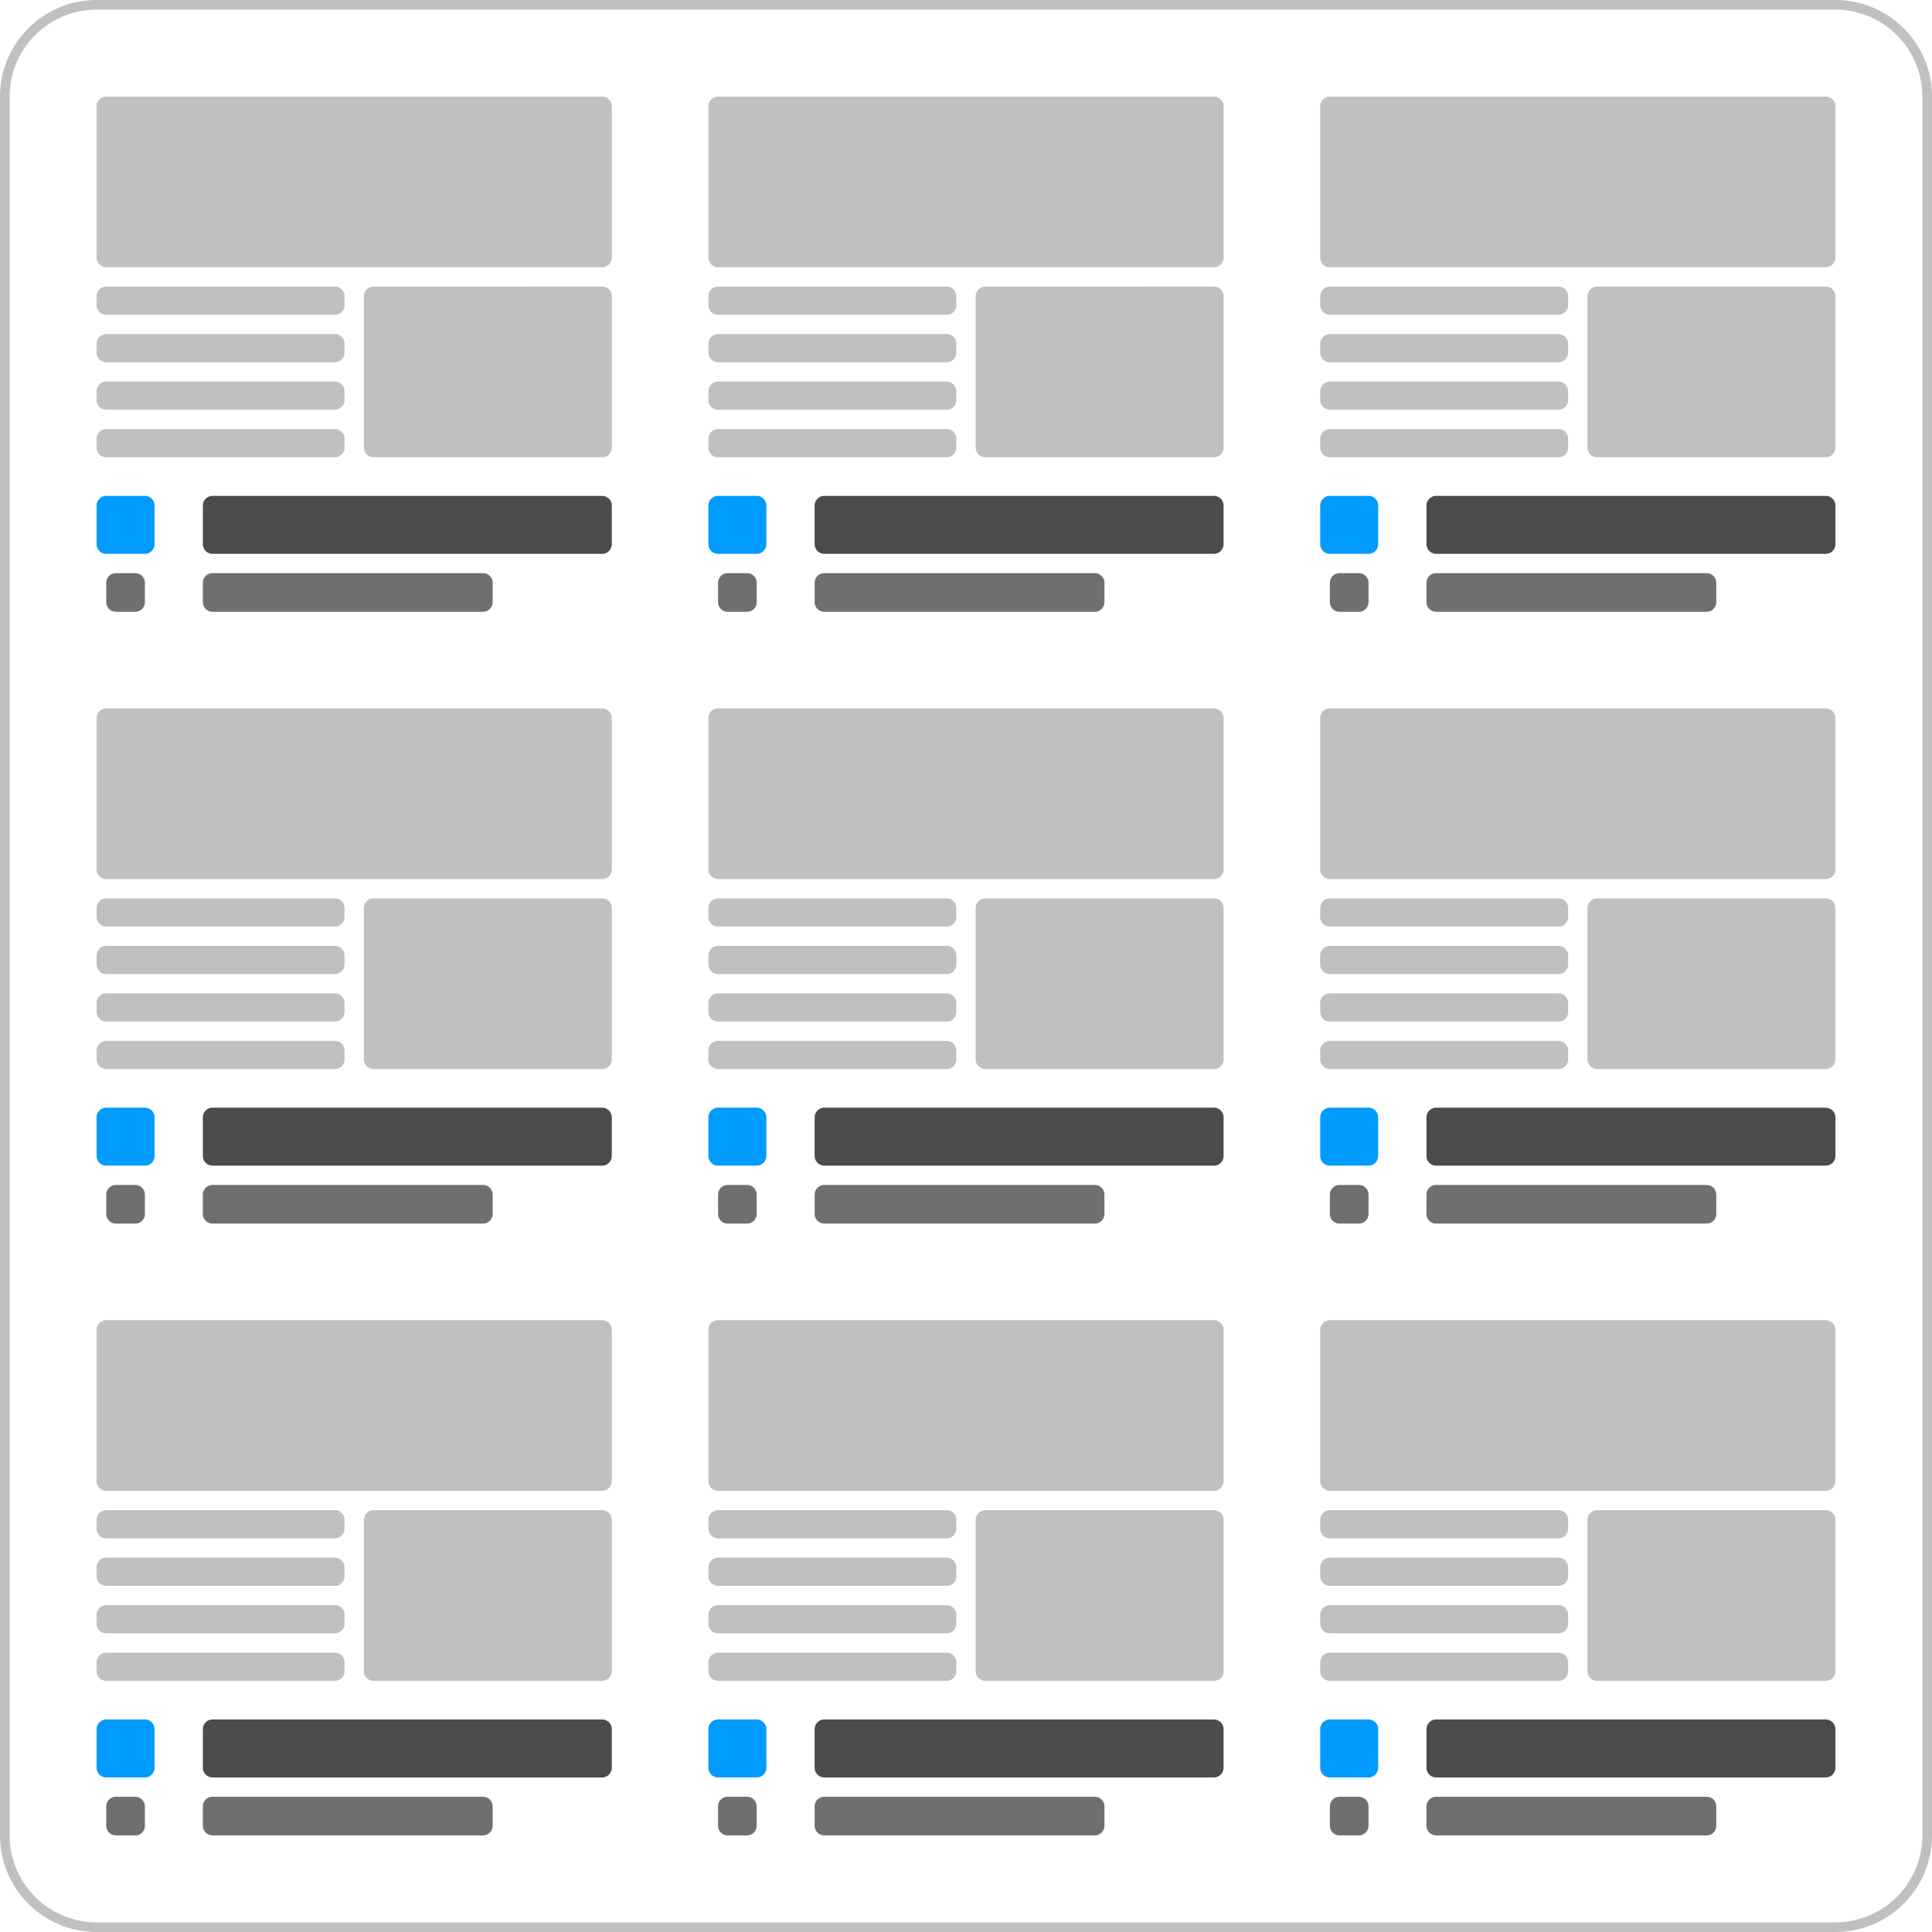 <svg xmlns="http://www.w3.org/2000/svg" width="200" height="200" fill="none" viewBox="0 0 200 200">
  <path fill="silver" fill-rule="evenodd" d="M10 1a9 9 0 0 0-9 9v180a9 9 0 0 0 9 9h180a9 9 0 0 0 9-9V10a9 9 0 0 0-9-9H10ZM0 10C0 4.477 4.477 0 10 0h180c5.523 0 10 4.477 10 10v180c0 5.523-4.477 10-10 10H10c-5.523 0-10-4.477-10-10V10Z" clip-rule="evenodd"/>
  <path fill="silver" d="M62.333 10H11a1 1 0 0 0-1 1v15.667a1 1 0 0 0 1 1h51.333a1 1 0 0 0 1-1V11a1 1 0 0 0-1-1ZM34.667 29.667H11a1 1 0 0 0-1 1v.917a1 1 0 0 0 1 1h23.667a1 1 0 0 0 1-1v-.917a1 1 0 0 0-1-1Zm0 4.916H11a1 1 0 0 0-1 1v.917a1 1 0 0 0 1 1h23.667a1 1 0 0 0 1-1v-.917a1 1 0 0 0-1-1Zm0 4.917H11a1 1 0 0 0-1 1v.917a1 1 0 0 0 1 1h23.667a1 1 0 0 0 1-1V40.5a1 1 0 0 0-1-1Zm0 4.917H11a1 1 0 0 0-1 1v.917a1 1 0 0 0 1 1h23.667a1 1 0 0 0 1-1v-.917a1 1 0 0 0-1-1Zm27.668-14.75H38.668a1 1 0 0 0-1 1v15.667a1 1 0 0 0 1 1h23.667a1 1 0 0 0 1-1V30.667a1 1 0 0 0-1-1Z"/>
  <path fill="#009BFF" d="M15 51.333h-4a1 1 0 0 0-1 1v4a1 1 0 0 0 1 1h4a1 1 0 0 0 1-1v-4a1 1 0 0 0-1-1Z"/>
  <path fill="#4B4B4B" d="M62.333 51.333H22a1 1 0 0 0-1 1v4a1 1 0 0 0 1 1h40.333a1 1 0 0 0 1-1v-4a1 1 0 0 0-1-1Z"/>
  <path fill="#6F6F6F" d="M14 59.333h-2a1 1 0 0 0-1 1v2a1 1 0 0 0 1 1h2a1 1 0 0 0 1-1v-2a1 1 0 0 0-1-1Zm36 0H22a1 1 0 0 0-1 1v2a1 1 0 0 0 1 1h28a1 1 0 0 0 1-1v-2a1 1 0 0 0-1-1Z"/>
  <path fill="silver" d="M125.665 10H74.332a1 1 0 0 0-1 1v15.667a1 1 0 0 0 1 1h51.333a1 1 0 0 0 1-1V11a1 1 0 0 0-1-1ZM97.999 29.667H74.332a1 1 0 0 0-1 1v.917a1 1 0 0 0 1 1h23.667a1 1 0 0 0 1-1v-.917a1 1 0 0 0-1-1Zm0 4.916H74.332a1 1 0 0 0-1 1v.917a1 1 0 0 0 1 1h23.667a1 1 0 0 0 1-1v-.917a1 1 0 0 0-1-1Zm0 4.917H74.332a1 1 0 0 0-1 1v.917a1 1 0 0 0 1 1h23.667a1 1 0 0 0 1-1V40.5a1 1 0 0 0-1-1Zm0 4.917H74.332a1 1 0 0 0-1 1v.917a1 1 0 0 0 1 1h23.667a1 1 0 0 0 1-1v-.917a1 1 0 0 0-1-1Zm27.668-14.75H102a1 1 0 0 0-1 1v15.667a1 1 0 0 0 1 1h23.667a1 1 0 0 0 1-1V30.667a1 1 0 0 0-1-1Z"/>
  <path fill="#009BFF" d="M78.332 51.333h-4a1 1 0 0 0-1 1v4a1 1 0 0 0 1 1h4a1 1 0 0 0 1-1v-4a1 1 0 0 0-1-1Z"/>
  <path fill="#4B4B4B" d="M125.665 51.333H85.332a1 1 0 0 0-1 1v4a1 1 0 0 0 1 1h40.333a1 1 0 0 0 1-1v-4a1 1 0 0 0-1-1Z"/>
  <path fill="#6F6F6F" d="M77.332 59.333h-2a1 1 0 0 0-1 1v2a1 1 0 0 0 1 1h2a1 1 0 0 0 1-1v-2a1 1 0 0 0-1-1Zm36 0h-28a1 1 0 0 0-1 1v2a1 1 0 0 0 1 1h28a1 1 0 0 0 1-1v-2a1 1 0 0 0-1-1Z"/>
  <path fill="silver" d="M189.001 10h-51.333a1 1 0 0 0-1 1v15.667a1 1 0 0 0 1 1h51.333a1 1 0 0 0 1-1V11a1 1 0 0 0-1-1Zm-27.666 19.667h-23.667a1 1 0 0 0-1 1v.917a1 1 0 0 0 1 1h23.667a1 1 0 0 0 1-1v-.917a1 1 0 0 0-1-1Zm0 4.916h-23.667a1 1 0 0 0-1 1v.917a1 1 0 0 0 1 1h23.667a1 1 0 0 0 1-1v-.917a1 1 0 0 0-1-1Zm0 4.917h-23.667a1 1 0 0 0-1 1v.917a1 1 0 0 0 1 1h23.667a1 1 0 0 0 1-1V40.5a1 1 0 0 0-1-1Zm0 4.917h-23.667a1 1 0 0 0-1 1v.917a1 1 0 0 0 1 1h23.667a1 1 0 0 0 1-1v-.917a1 1 0 0 0-1-1Zm27.668-14.75h-23.667a1 1 0 0 0-1 1v15.667a1 1 0 0 0 1 1h23.667a1 1 0 0 0 1-1V30.667a1 1 0 0 0-1-1Z"/>
  <path fill="#009BFF" d="M141.668 51.333h-4a1 1 0 0 0-1 1v4a1 1 0 0 0 1 1h4a1 1 0 0 0 1-1v-4a1 1 0 0 0-1-1Z"/>
  <path fill="#4B4B4B" d="M189.001 51.333h-40.333a1 1 0 0 0-1 1v4a1 1 0 0 0 1 1h40.333a1 1 0 0 0 1-1v-4a1 1 0 0 0-1-1Z"/>
  <path fill="#6F6F6F" d="M140.668 59.333h-2a1 1 0 0 0-1 1v2a1 1 0 0 0 1 1h2a1 1 0 0 0 1-1v-2a1 1 0 0 0-1-1Zm36 0h-28a1 1 0 0 0-1 1v2a1 1 0 0 0 1 1h28a1 1 0 0 0 1-1v-2a1 1 0 0 0-1-1Z"/>
  <path fill="silver" d="M62.333 73.333H11a1 1 0 0 0-1 1V90a1 1 0 0 0 1 1h51.333a1 1 0 0 0 1-1V74.333a1 1 0 0 0-1-1ZM34.667 93H11a1 1 0 0 0-1 1v.917a1 1 0 0 0 1 1h23.667a1 1 0 0 0 1-1V94a1 1 0 0 0-1-1Zm0 4.917H11a1 1 0 0 0-1 1v.917a1 1 0 0 0 1 1h23.667a1 1 0 0 0 1-1v-.917a1 1 0 0 0-1-1Zm0 4.916H11a1 1 0 0 0-1 1v.917a1 1 0 0 0 1 1h23.667a1 1 0 0 0 1-1v-.917a1 1 0 0 0-1-1Zm0 4.917H11a1 1 0 0 0-1 1v.917a1 1 0 0 0 1 1h23.667a1 1 0 0 0 1-1v-.917a1 1 0 0 0-1-1ZM62.335 93H38.668a1 1 0 0 0-1 1v15.667a1 1 0 0 0 1 1h23.667a1 1 0 0 0 1-1V94a1 1 0 0 0-1-1Z"/>
  <path fill="#009BFF" d="M15 114.667h-4a1 1 0 0 0-1 1v4a1 1 0 0 0 1 1h4a1 1 0 0 0 1-1v-4a1 1 0 0 0-1-1Z"/>
  <path fill="#4B4B4B" d="M62.333 114.667H22a1 1 0 0 0-1 1v4a1 1 0 0 0 1 1h40.333a1 1 0 0 0 1-1v-4a1 1 0 0 0-1-1Z"/>
  <path fill="#6F6F6F" d="M14 122.667h-2a1 1 0 0 0-1 1v2a1 1 0 0 0 1 1h2a1 1 0 0 0 1-1v-2a1 1 0 0 0-1-1Zm36 0H22a1 1 0 0 0-1 1v2a1 1 0 0 0 1 1h28a1 1 0 0 0 1-1v-2a1 1 0 0 0-1-1Z"/>
  <path fill="silver" d="M125.665 73.333H74.332a1 1 0 0 0-1 1V90a1 1 0 0 0 1 1h51.333a1 1 0 0 0 1-1V74.333a1 1 0 0 0-1-1ZM97.999 93H74.332a1 1 0 0 0-1 1v.917a1 1 0 0 0 1 1h23.667a1 1 0 0 0 1-1V94a1 1 0 0 0-1-1Zm0 4.917H74.332a1 1 0 0 0-1 1v.917a1 1 0 0 0 1 1h23.667a1 1 0 0 0 1-1v-.917a1 1 0 0 0-1-1Zm0 4.916H74.332a1 1 0 0 0-1 1v.917a1 1 0 0 0 1 1h23.667a1 1 0 0 0 1-1v-.917a1 1 0 0 0-1-1Zm0 4.917H74.332a1 1 0 0 0-1 1v.917a1 1 0 0 0 1 1h23.667a1 1 0 0 0 1-1v-.917a1 1 0 0 0-1-1ZM125.667 93H102a1 1 0 0 0-1 1v15.667a1 1 0 0 0 1 1h23.667a1 1 0 0 0 1-1V94a1 1 0 0 0-1-1Z"/>
  <path fill="#009BFF" d="M78.332 114.667h-4a1 1 0 0 0-1 1v4a1 1 0 0 0 1 1h4a1 1 0 0 0 1-1v-4a1 1 0 0 0-1-1Z"/>
  <path fill="#4B4B4B" d="M125.665 114.667H85.332a1 1 0 0 0-1 1v4a1 1 0 0 0 1 1h40.333a1 1 0 0 0 1-1v-4a1 1 0 0 0-1-1Z"/>
  <path fill="#6F6F6F" d="M77.332 122.667h-2a1 1 0 0 0-1 1v2a1 1 0 0 0 1 1h2a1 1 0 0 0 1-1v-2a1 1 0 0 0-1-1Zm36 0h-28a1 1 0 0 0-1 1v2a1 1 0 0 0 1 1h28a1 1 0 0 0 1-1v-2a1 1 0 0 0-1-1Z"/>
  <path fill="silver" d="M189.001 73.333h-51.333a1 1 0 0 0-1 1V90a1 1 0 0 0 1 1h51.333a1 1 0 0 0 1-1V74.333a1 1 0 0 0-1-1ZM161.335 93h-23.667a1 1 0 0 0-1 1v.917a1 1 0 0 0 1 1h23.667a1 1 0 0 0 1-1V94a1 1 0 0 0-1-1Zm0 4.917h-23.667a1 1 0 0 0-1 1v.917a1 1 0 0 0 1 1h23.667a1 1 0 0 0 1-1v-.917a1 1 0 0 0-1-1Zm0 4.916h-23.667a1 1 0 0 0-1 1v.917a1 1 0 0 0 1 1h23.667a1 1 0 0 0 1-1v-.917a1 1 0 0 0-1-1Zm0 4.917h-23.667a1 1 0 0 0-1 1v.917a1 1 0 0 0 1 1h23.667a1 1 0 0 0 1-1v-.917a1 1 0 0 0-1-1ZM189.003 93h-23.667a1 1 0 0 0-1 1v15.667a1 1 0 0 0 1 1h23.667a1 1 0 0 0 1-1V94a1 1 0 0 0-1-1Z"/>
  <path fill="#009BFF" d="M141.668 114.667h-4a1 1 0 0 0-1 1v4a1 1 0 0 0 1 1h4a1 1 0 0 0 1-1v-4a1 1 0 0 0-1-1Z"/>
  <path fill="#4B4B4B" d="M189.001 114.667h-40.333a1 1 0 0 0-1 1v4a1 1 0 0 0 1 1h40.333a1 1 0 0 0 1-1v-4a1 1 0 0 0-1-1Z"/>
  <path fill="#6F6F6F" d="M140.668 122.667h-2a1 1 0 0 0-1 1v2a1 1 0 0 0 1 1h2a1 1 0 0 0 1-1v-2a1 1 0 0 0-1-1Zm36 0h-28a1 1 0 0 0-1 1v2a1 1 0 0 0 1 1h28a1 1 0 0 0 1-1v-2a1 1 0 0 0-1-1Z"/>
  <path fill="silver" d="M62.333 136.667H11a1 1 0 0 0-1 1v15.667a1 1 0 0 0 1 1h51.333a1 1 0 0 0 1-1v-15.667a1 1 0 0 0-1-1Zm-27.666 19.666H11a1 1 0 0 0-1 1v.917a1 1 0 0 0 1 1h23.667a1 1 0 0 0 1-1v-.917a1 1 0 0 0-1-1Zm0 4.917H11a1 1 0 0 0-1 1v.917a1 1 0 0 0 1 1h23.667a1 1 0 0 0 1-1v-.917a1 1 0 0 0-1-1Zm0 4.917H11a1 1 0 0 0-1 1v.917a1 1 0 0 0 1 1h23.667a1 1 0 0 0 1-1v-.917a1 1 0 0 0-1-1Zm0 4.916H11a1 1 0 0 0-1 1V173a1 1 0 0 0 1 1h23.667a1 1 0 0 0 1-1v-.917a1 1 0 0 0-1-1Zm27.668-14.75H38.668a1 1 0 0 0-1 1V173a1 1 0 0 0 1 1h23.667a1 1 0 0 0 1-1v-15.667a1 1 0 0 0-1-1Z"/>
  <path fill="#009BFF" d="M15 178h-4a1 1 0 0 0-1 1v4a1 1 0 0 0 1 1h4a1 1 0 0 0 1-1v-4a1 1 0 0 0-1-1Z"/>
  <path fill="#4B4B4B" d="M62.333 178H22a1 1 0 0 0-1 1v4a1 1 0 0 0 1 1h40.333a1 1 0 0 0 1-1v-4a1 1 0 0 0-1-1Z"/>
  <path fill="#6F6F6F" d="M14 186h-2a1 1 0 0 0-1 1v2a1 1 0 0 0 1 1h2a1 1 0 0 0 1-1v-2a1 1 0 0 0-1-1Zm36 0H22a1 1 0 0 0-1 1v2a1 1 0 0 0 1 1h28a1 1 0 0 0 1-1v-2a1 1 0 0 0-1-1Z"/>
  <path fill="silver" d="M125.665 136.667H74.332a1 1 0 0 0-1 1v15.667a1 1 0 0 0 1 1h51.333a1 1 0 0 0 1-1v-15.667a1 1 0 0 0-1-1Zm-27.666 19.666H74.332a1 1 0 0 0-1 1v.917a1 1 0 0 0 1 1h23.667a1 1 0 0 0 1-1v-.917a1 1 0 0 0-1-1Zm0 4.917H74.332a1 1 0 0 0-1 1v.917a1 1 0 0 0 1 1h23.667a1 1 0 0 0 1-1v-.917a1 1 0 0 0-1-1Zm0 4.917H74.332a1 1 0 0 0-1 1v.917a1 1 0 0 0 1 1h23.667a1 1 0 0 0 1-1v-.917a1 1 0 0 0-1-1Zm0 4.916H74.332a1 1 0 0 0-1 1V173a1 1 0 0 0 1 1h23.667a1 1 0 0 0 1-1v-.917a1 1 0 0 0-1-1Zm27.668-14.75H102a1 1 0 0 0-1 1V173a1 1 0 0 0 1 1h23.667a1 1 0 0 0 1-1v-15.667a1 1 0 0 0-1-1Z"/>
  <path fill="#009BFF" d="M78.332 178h-4a1 1 0 0 0-1 1v4a1 1 0 0 0 1 1h4a1 1 0 0 0 1-1v-4a1 1 0 0 0-1-1Z"/>
  <path fill="#4B4B4B" d="M125.665 178H85.332a1 1 0 0 0-1 1v4a1 1 0 0 0 1 1h40.333a1 1 0 0 0 1-1v-4a1 1 0 0 0-1-1Z"/>
  <path fill="#6F6F6F" d="M77.332 186h-2a1 1 0 0 0-1 1v2a1 1 0 0 0 1 1h2a1 1 0 0 0 1-1v-2a1 1 0 0 0-1-1Zm36 0h-28a1 1 0 0 0-1 1v2a1 1 0 0 0 1 1h28a1 1 0 0 0 1-1v-2a1 1 0 0 0-1-1Z"/>
  <path fill="silver" d="M189.001 136.667h-51.333a1 1 0 0 0-1 1v15.667a1 1 0 0 0 1 1h51.333a1 1 0 0 0 1-1v-15.667a1 1 0 0 0-1-1Zm-27.666 19.666h-23.667a1 1 0 0 0-1 1v.917a1 1 0 0 0 1 1h23.667a1 1 0 0 0 1-1v-.917a1 1 0 0 0-1-1Zm0 4.917h-23.667a1 1 0 0 0-1 1v.917a1 1 0 0 0 1 1h23.667a1 1 0 0 0 1-1v-.917a1 1 0 0 0-1-1Zm0 4.917h-23.667a1 1 0 0 0-1 1v.917a1 1 0 0 0 1 1h23.667a1 1 0 0 0 1-1v-.917a1 1 0 0 0-1-1Zm0 4.916h-23.667a1 1 0 0 0-1 1V173a1 1 0 0 0 1 1h23.667a1 1 0 0 0 1-1v-.917a1 1 0 0 0-1-1Zm27.668-14.75h-23.667a1 1 0 0 0-1 1V173a1 1 0 0 0 1 1h23.667a1 1 0 0 0 1-1v-15.667a1 1 0 0 0-1-1Z"/>
  <path fill="#009BFF" d="M141.668 178h-4a1 1 0 0 0-1 1v4a1 1 0 0 0 1 1h4a1 1 0 0 0 1-1v-4a1 1 0 0 0-1-1Z"/>
  <path fill="#4B4B4B" d="M189.001 178h-40.333a1 1 0 0 0-1 1v4a1 1 0 0 0 1 1h40.333a1 1 0 0 0 1-1v-4a1 1 0 0 0-1-1Z"/>
  <path fill="#6F6F6F" d="M140.668 186h-2a1 1 0 0 0-1 1v2a1 1 0 0 0 1 1h2a1 1 0 0 0 1-1v-2a1 1 0 0 0-1-1Zm36 0h-28a1 1 0 0 0-1 1v2a1 1 0 0 0 1 1h28a1 1 0 0 0 1-1v-2a1 1 0 0 0-1-1Z"/>
</svg>
